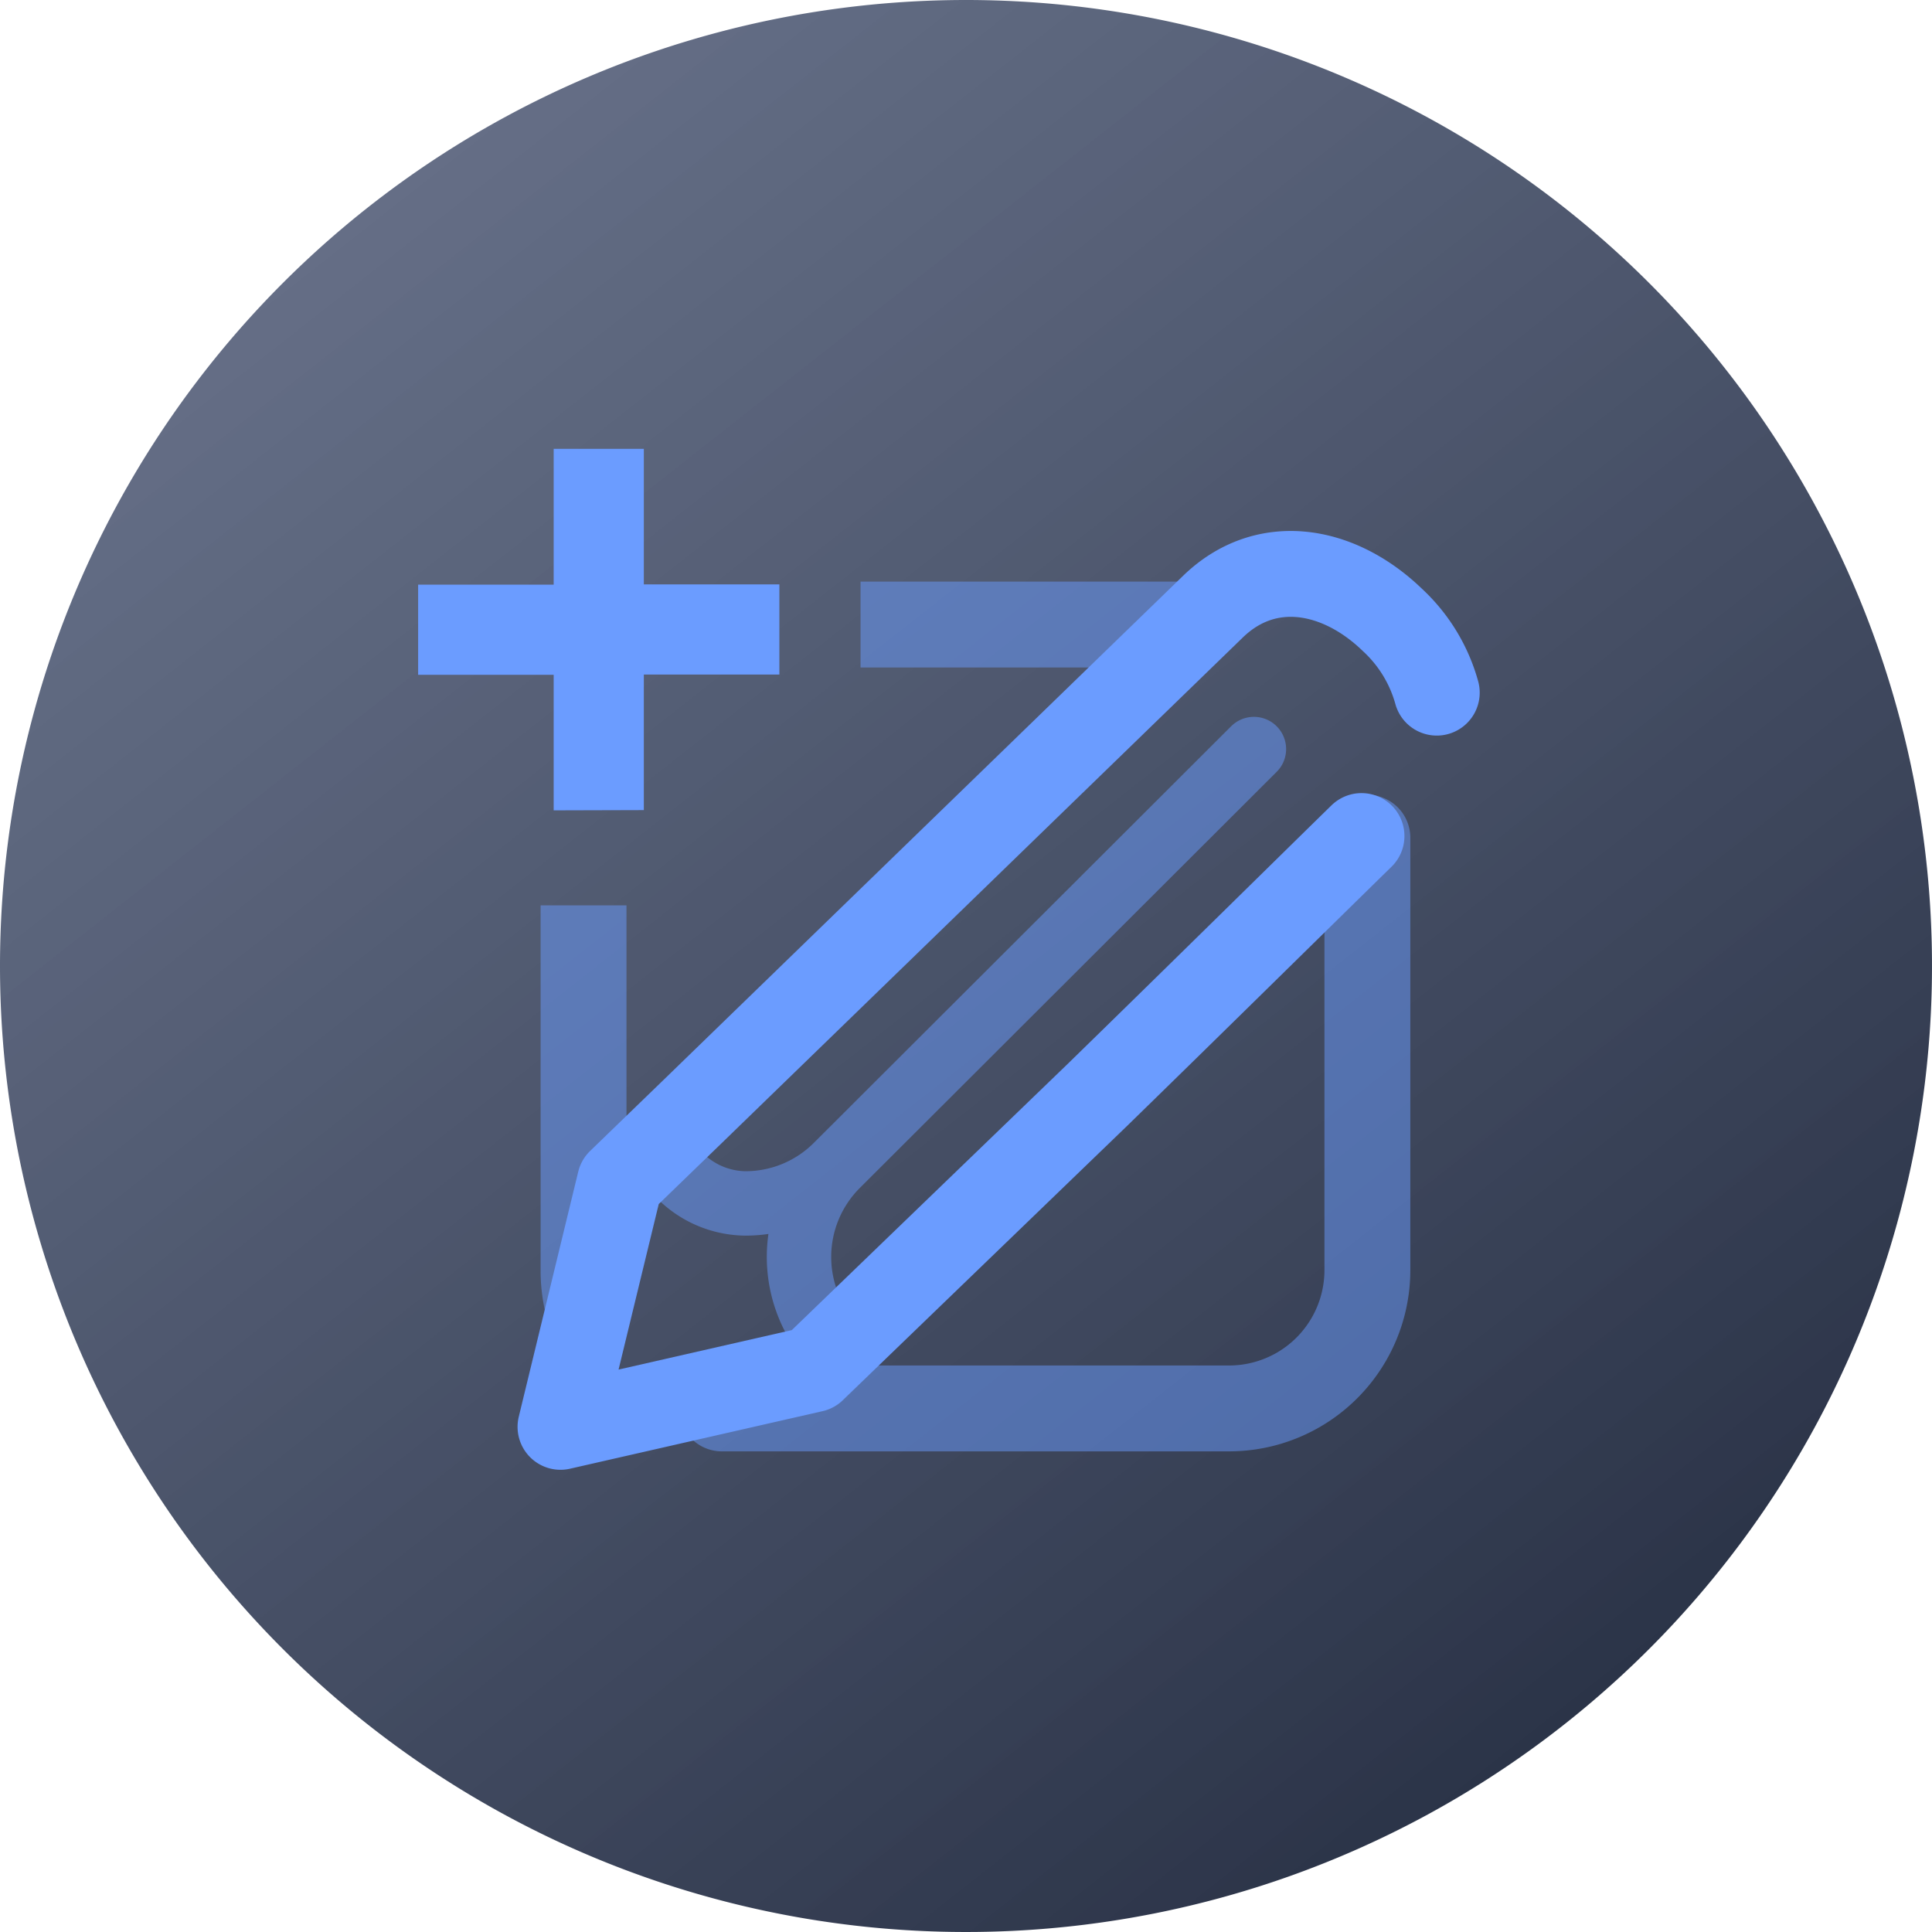 <svg xmlns="http://www.w3.org/2000/svg" xmlns:xlink="http://www.w3.org/1999/xlink" width="45" height="45" viewBox="0 0 45 45">
  <defs>
    <linearGradient id="linear-gradient" x1="-0.627" y1="-0.887" x2="0.906" y2="1.063" gradientUnits="objectBoundingBox">
      <stop offset="0" stop-color="#4b5d89" stop-opacity="0.502"/>
      <stop offset="1" stop-color="#1f273a"/>
    </linearGradient>
  </defs>
  <g id="ic_adddrawing" transform="translate(5 5)">
    <path id="Pfad_7377" data-name="Pfad 7377" d="M22.5,0A22.5,22.5,0,1,1,0,22.5,22.5,22.5,0,0,1,22.5,0Z" transform="translate(-5 -5)" fill="url(#linear-gradient)"/>
    <g id="Gruppe_17" data-name="Gruppe 17" transform="translate(8.055 8.366)">
      <g id="Gruppe_17-2" data-name="Gruppe 17" transform="translate(3.759 6.146)">
        <path id="Pfad_7" data-name="Pfad 7" d="M15.035.023V10.094a3.222,3.222,0,0,1-3.222,3.222H0" transform="translate(0 -0.023)" fill="none" stroke="rgba(107,156,255,0.5)" stroke-linecap="round" stroke-linejoin="round" stroke-width="2"/>
      </g>
      <g id="Gruppe_18" data-name="Gruppe 18" transform="translate(0.537 1.181)">
        <path id="Pfad_8" data-name="Pfad 8" d="M.107,15.881A3.222,3.222,0,0,1,0,15.035V6.54M6.452,0h7.642" transform="translate(0)" fill="none" stroke="rgba(107,156,255,0.5)" stroke-linejoin="round" stroke-width="2"/>
      </g>
      <g id="Gruppe_19" data-name="Gruppe 19" transform="translate(2.578 4.081)">
        <path id="Pfad_9" data-name="Pfad 9" d="M13.573,0,3.856,9.7m0,4.26a3.021,3.021,0,0,1,0-4.26,3,3,0,0,1-2.122.883A2.183,2.183,0,0,1,0,9.7" transform="translate(0)" fill="none" stroke="rgba(107,156,255,0.5)" stroke-linecap="round" stroke-linejoin="round" stroke-width="1.5"/>
      </g>
      <g id="Gruppe_20" data-name="Gruppe 20" transform="translate(0 0)">
        <path id="Pfad_10" data-name="Pfad 10" d="M18.657,6.107c-1.181,1.155-3.775,3.712-6.143,6.021l-6.633,6.4L0,19.868l1.385-5.707L3.05,12.55,13.992,1.933,15.2.761c1.241-1.2,2.935-.89,4.178.313a3.617,3.617,0,0,1,1.032,1.693" transform="translate(0 0)" fill="none" stroke="#6b9cff" stroke-linecap="round" stroke-linejoin="round" stroke-width="2"/>
      </g>
    </g>
    <path id="Vereinigungsmenge_3" data-name="Vereinigungsmenge 3" d="M-1618.843-265.58v-3.157H-1622v-2.1h3.157V-274h2.1v3.157h3.157v2.1h-3.157v3.157Z" transform="translate(1626.739 279.455)" fill="#6b9cff"/>
  </g>
</svg>

